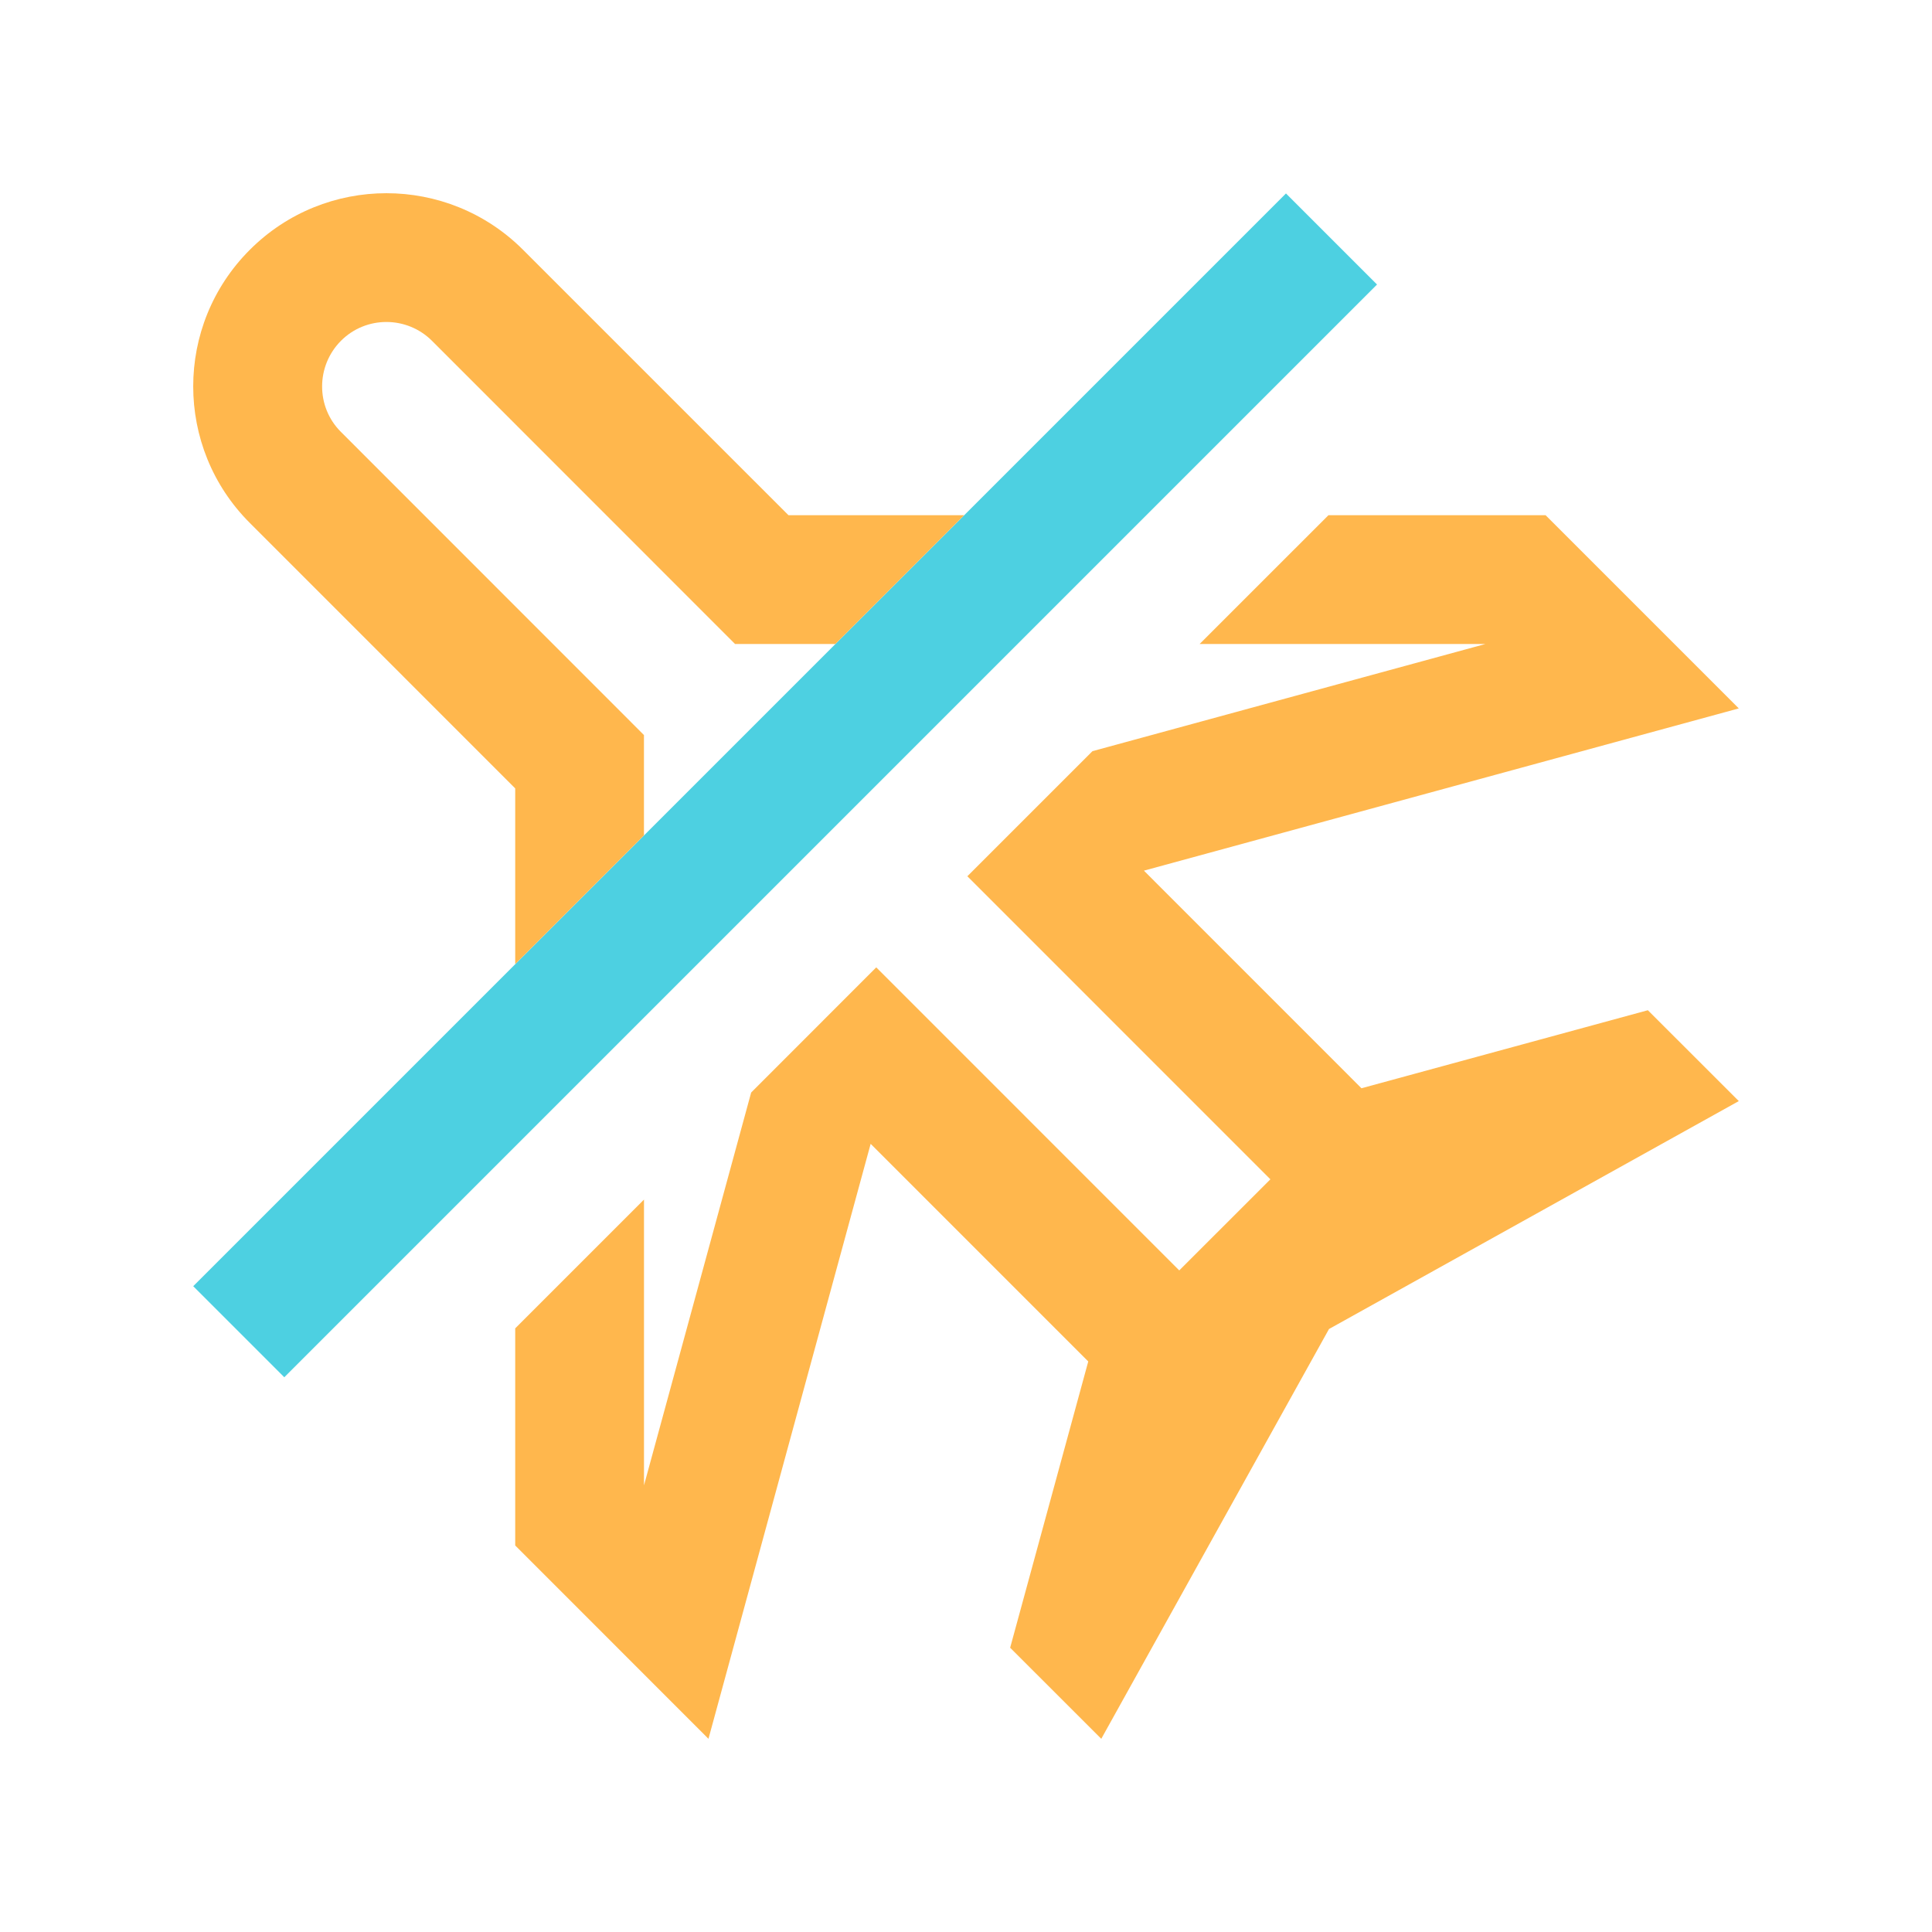 <?xml version="1.0" encoding="utf-8"?>
<!-- Generator: Adobe Illustrator 16.0.0, SVG Export Plug-In . SVG Version: 6.00 Build 0)  -->
<!DOCTYPE svg PUBLIC "-//W3C//DTD SVG 1.0//EN" "http://www.w3.org/TR/2001/REC-SVG-20010904/DTD/svg10.dtd">
<svg version="1.0" id="Layer_1" xmlns="http://www.w3.org/2000/svg" xmlns:xlink="http://www.w3.org/1999/xlink" x="0px" y="0px"
	 width="100px" height="100px" viewBox="0 0 100 100" enable-background="new 0 0 100 100" xml:space="preserve">
<rect x="37.307" y="0.641" transform="matrix(-0.707 -0.707 0.707 -0.707 40.638 98.116)" fill="#4DD0E1" width="6.667" height="80"/>
<path fill="#FFB74D" d="M49.902,26.667h-9.091L27.073,12.93c-3.905-3.906-10.24-3.906-14.143,0c-3.906,3.906-3.906,10.234,0,14.137
	l13.737,13.74v9.094l6.664-6.663v-5.192L17.645,22.354c-1.298-1.292-1.297-3.412,0.006-4.717c1.294-1.296,3.408-1.296,4.711,0.006
	l15.684,15.69h5.191L49.902,26.667z"/>
<polygon fill="#FFB74D" points="33.333,62.09 33.333,76.881 38.88,56.549 45.354,50.071 61.038,65.756 65.755,61.041 50.07,45.355 
	56.546,38.88 76.885,33.333 62.093,33.333 68.76,26.667 80,26.667 90,36.667 59.209,45.065 70.469,56.328 85.293,52.289 90,56.992 
	68.789,68.789 57.002,90 52.285,85.286 56.328,70.469 45.065,59.205 36.67,90 26.667,79.993 26.667,68.756 "/>
</svg>

